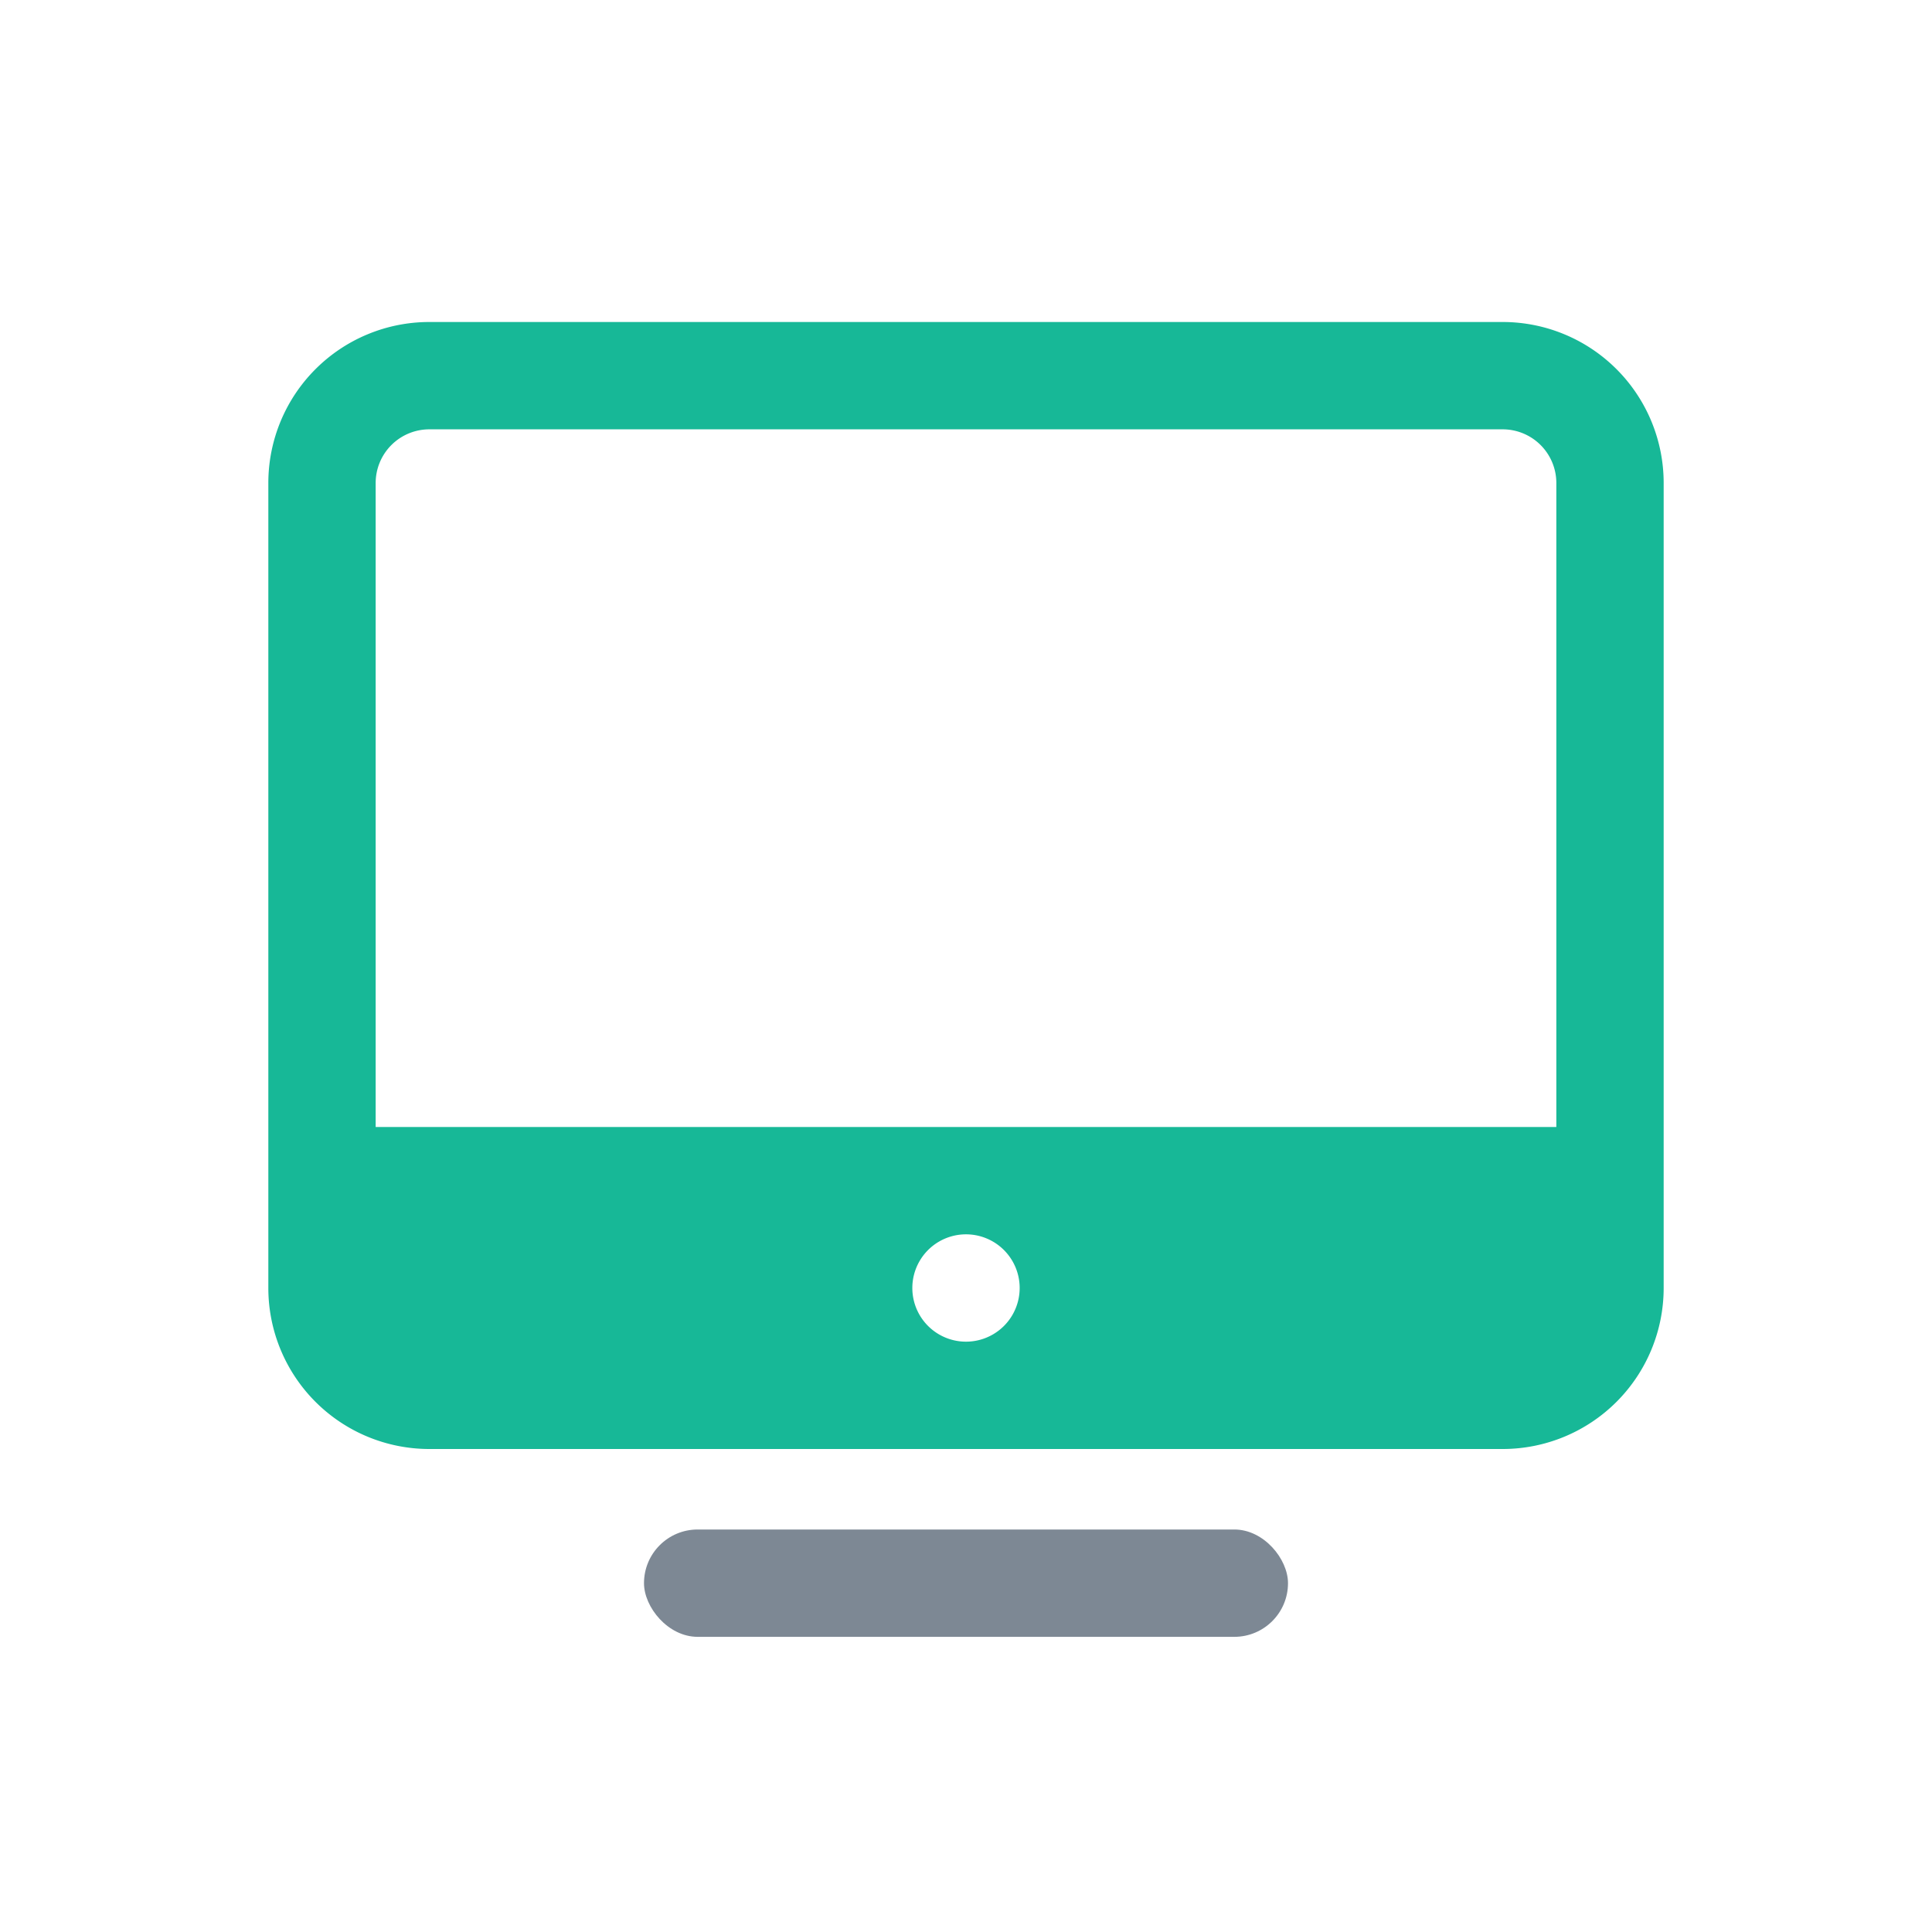 <svg xmlns="http://www.w3.org/2000/svg" width="36" height="36" viewBox="0 0 36 36"><g fill="none" fill-rule="evenodd"><path fill="#17B897" fill-rule="nonzero" d="M7 21h22V9a1 1 0 00-1-1H8a1 1 0 00-1 1v12zM8 6h20a3 3 0 013 3v15a3 3 0 01-3 3H8a3 3 0 01-3-3V9a3 3 0 013-3zm10 19a1 1 0 100-2 1 1 0 000 2z"/><rect width="12" height="2" x="12" y="28.5" fill="#7D8894" rx="1"/></g></svg>